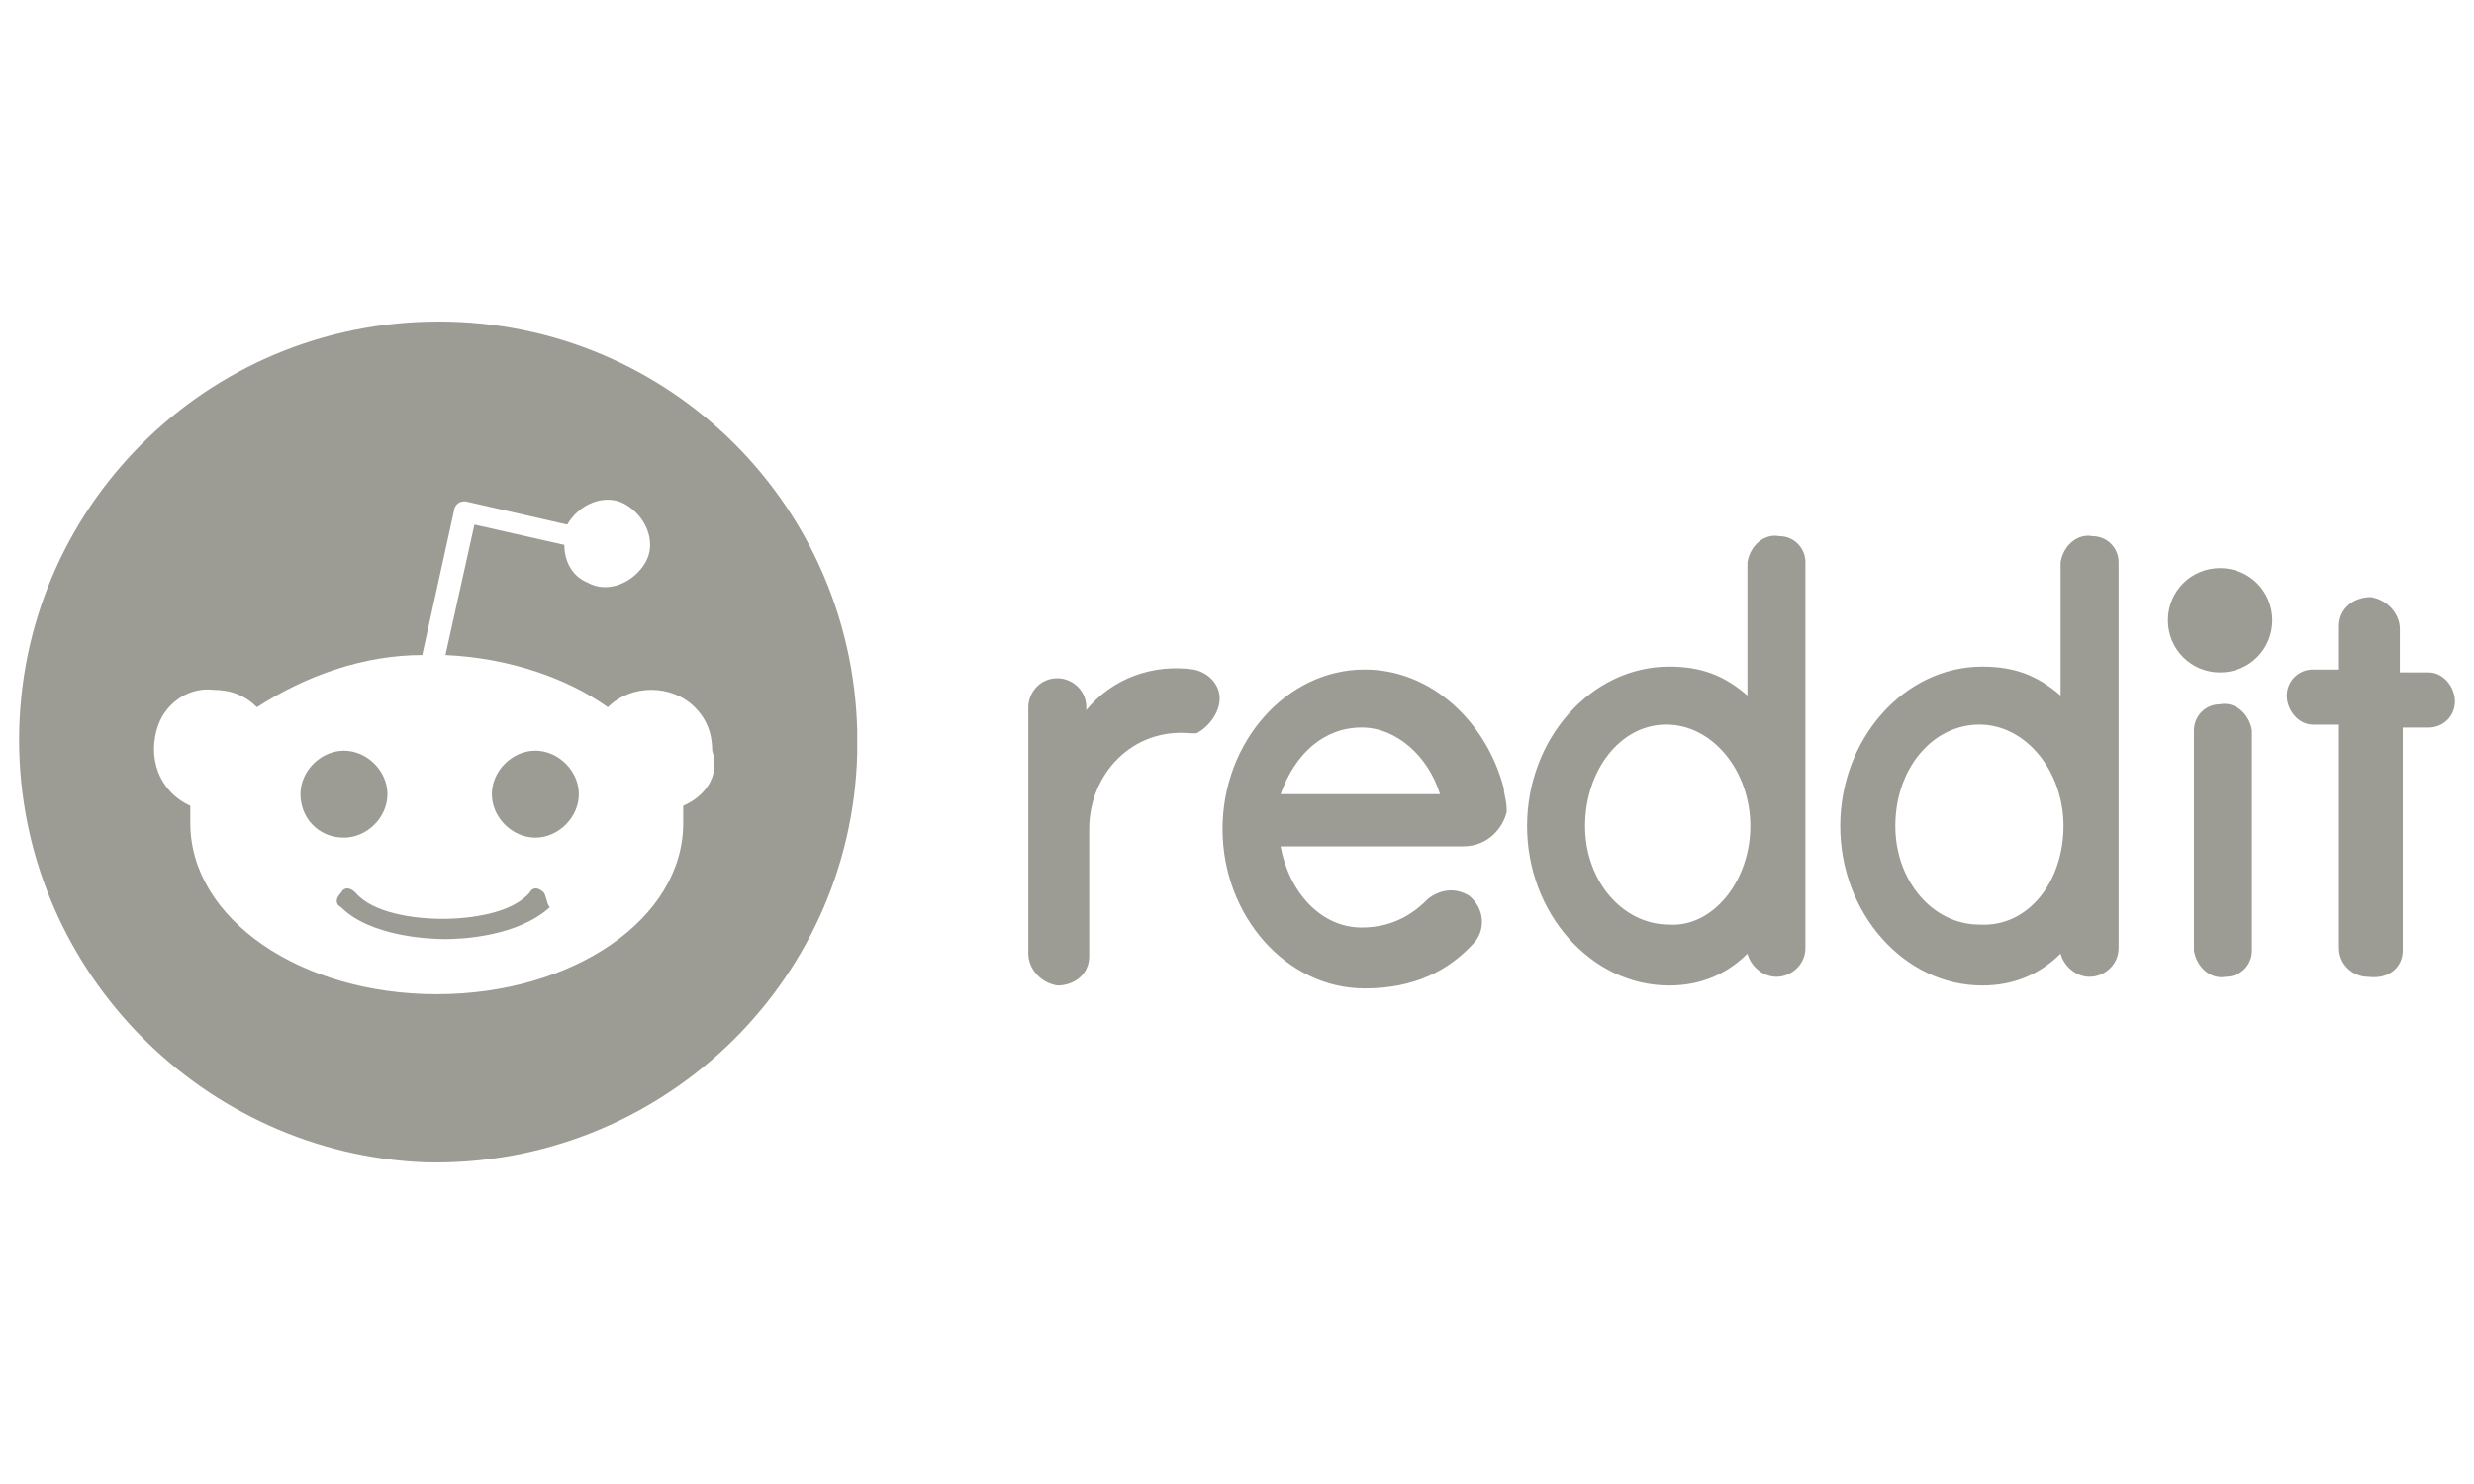 <svg xmlns="http://www.w3.org/2000/svg" fill="none" viewBox="0 0 100 60" height="60" width="100">
<path fill="#9C9B94" d="M0.777 30.352C0.543 20.975 7.926 13.24 17.303 13.005C26.679 12.771 34.414 20.155 34.649 29.531V30.469C34.414 39.845 26.562 47.229 17.186 46.995C8.278 46.643 1.011 39.376 0.777 30.352ZM27.616 32.579V33.282C27.616 37.15 23.163 40.197 17.654 40.197C12.145 40.197 7.692 37.15 7.692 33.282V32.579C6.402 31.993 5.933 30.586 6.402 29.297C6.754 28.359 7.692 27.773 8.629 27.89C9.332 27.89 9.918 28.125 10.387 28.594C12.38 27.304 14.724 26.484 17.068 26.484L18.357 20.624C18.357 20.507 18.474 20.389 18.474 20.389C18.591 20.272 18.709 20.272 18.826 20.272L22.928 21.21C23.397 20.389 24.452 19.921 25.272 20.389C26.093 20.858 26.561 21.913 26.093 22.733C25.624 23.554 24.569 24.023 23.748 23.554C23.163 23.32 22.811 22.733 22.811 22.03L19.177 21.21L18.006 26.484C20.584 26.601 22.928 27.422 24.569 28.594C25.506 27.656 27.147 27.656 28.085 28.594C28.554 29.062 28.788 29.648 28.788 30.352C29.14 31.407 28.437 32.227 27.616 32.579ZM13.903 33.868C14.841 33.868 15.661 33.047 15.661 32.11C15.661 31.172 14.841 30.352 13.903 30.352C12.966 30.352 12.145 31.172 12.145 32.11C12.145 33.047 12.848 33.868 13.903 33.868ZM21.99 36.095C21.756 35.86 21.522 35.86 21.404 36.095C20.701 36.915 19.06 37.15 17.888 37.15C16.716 37.15 15.075 36.915 14.372 36.095C14.138 35.86 13.903 35.86 13.786 36.095C13.552 36.329 13.552 36.563 13.786 36.681C14.958 37.853 17.302 37.97 18.006 37.97C18.709 37.97 20.936 37.853 22.225 36.681C22.159 36.615 22.13 36.512 22.097 36.393C22.071 36.3 22.042 36.197 21.99 36.095ZM23.397 32.11C23.397 31.172 22.576 30.352 21.639 30.352C20.701 30.352 19.881 31.172 19.881 32.11C19.881 33.047 20.701 33.868 21.639 33.868C22.576 33.868 23.397 33.047 23.397 32.11ZM72.976 38.321C72.976 39.024 72.39 39.493 71.804 39.493C71.218 39.493 70.749 39.024 70.632 38.556C69.812 39.376 68.757 39.845 67.468 39.845C64.303 39.845 61.725 36.915 61.725 33.398C61.725 29.882 64.303 26.952 67.468 26.952C68.757 26.952 69.695 27.304 70.632 28.124V22.733C70.749 22.03 71.335 21.561 71.921 21.678C72.507 21.678 72.976 22.147 72.976 22.733V38.321ZM70.749 33.398C70.749 31.172 69.226 29.296 67.35 29.296C65.475 29.296 64.069 31.172 64.069 33.398C64.069 35.625 65.592 37.383 67.468 37.383C69.226 37.501 70.749 35.625 70.749 33.398ZM89.737 22.969C88.565 22.969 87.627 23.906 87.627 25.078C87.627 26.25 88.565 27.188 89.737 27.188C90.909 27.188 91.846 26.25 91.846 25.078C91.846 23.906 90.909 22.969 89.737 22.969ZM51.76 34.22H59.144C60.199 34.22 60.785 33.399 60.902 32.813C60.902 32.539 60.862 32.344 60.828 32.184C60.805 32.07 60.785 31.973 60.785 31.876C60.082 29.18 57.855 27.07 55.159 27.07C51.995 27.07 49.416 30 49.416 33.517C49.416 37.033 51.995 39.963 55.159 39.963C57.151 39.963 58.558 39.26 59.613 38.087C60.082 37.502 59.964 36.681 59.378 36.212C58.792 35.861 58.206 35.978 57.737 36.329C57.269 36.798 56.448 37.502 55.042 37.502C53.401 37.502 52.112 36.095 51.76 34.22ZM58.206 32.11H51.76C52.346 30.469 53.518 29.414 55.042 29.414C56.448 29.414 57.737 30.586 58.206 32.11ZM49.3 28.242C49.3 27.656 48.831 27.187 48.245 27.07C46.604 26.836 44.963 27.422 43.908 28.711V28.594C43.908 27.89 43.322 27.422 42.736 27.422C42.033 27.422 41.565 28.008 41.565 28.594V38.556C41.565 39.142 42.033 39.728 42.736 39.845C43.44 39.845 44.026 39.377 44.026 38.673V33.516C44.026 31.289 45.784 29.414 48.128 29.649H48.362C48.831 29.414 49.3 28.828 49.3 28.242ZM89.734 28.475C90.32 28.358 90.907 28.827 91.024 29.53V38.437C91.024 39.023 90.555 39.492 89.969 39.492C89.383 39.609 88.797 39.141 88.68 38.437V29.53C88.68 28.944 89.148 28.475 89.734 28.475ZM84.462 39.493C85.048 39.493 85.634 39.024 85.634 38.321V22.733C85.634 22.147 85.165 21.678 84.579 21.678C83.993 21.561 83.407 22.03 83.29 22.733V28.124C82.353 27.304 81.415 26.952 80.126 26.952C76.961 26.952 74.383 29.882 74.383 33.398C74.383 36.915 76.961 39.845 80.126 39.845C81.415 39.845 82.47 39.376 83.29 38.556C83.407 39.024 83.876 39.493 84.462 39.493ZM80.008 29.296C81.884 29.296 83.407 31.172 83.407 33.398C83.407 35.625 82.001 37.501 80.008 37.383C78.133 37.383 76.61 35.625 76.61 33.398C76.61 31.054 78.133 29.296 80.008 29.296ZM97.12 38.44V29.415H98.175C98.761 29.415 99.23 28.946 99.23 28.36C99.23 27.774 98.761 27.188 98.175 27.188H98.057H97.003V25.43C97.003 24.844 96.534 24.258 95.831 24.141C95.127 24.141 94.541 24.609 94.541 25.313V27.071H93.487C92.9 27.071 92.432 27.54 92.432 28.126C92.432 28.712 92.9 29.298 93.487 29.298H94.541V38.322C94.541 39.026 95.127 39.494 95.713 39.494C96.651 39.611 97.12 39.026 97.12 38.44Z" clip-rule="evenodd" fill-rule="evenodd"></path>
</svg>
